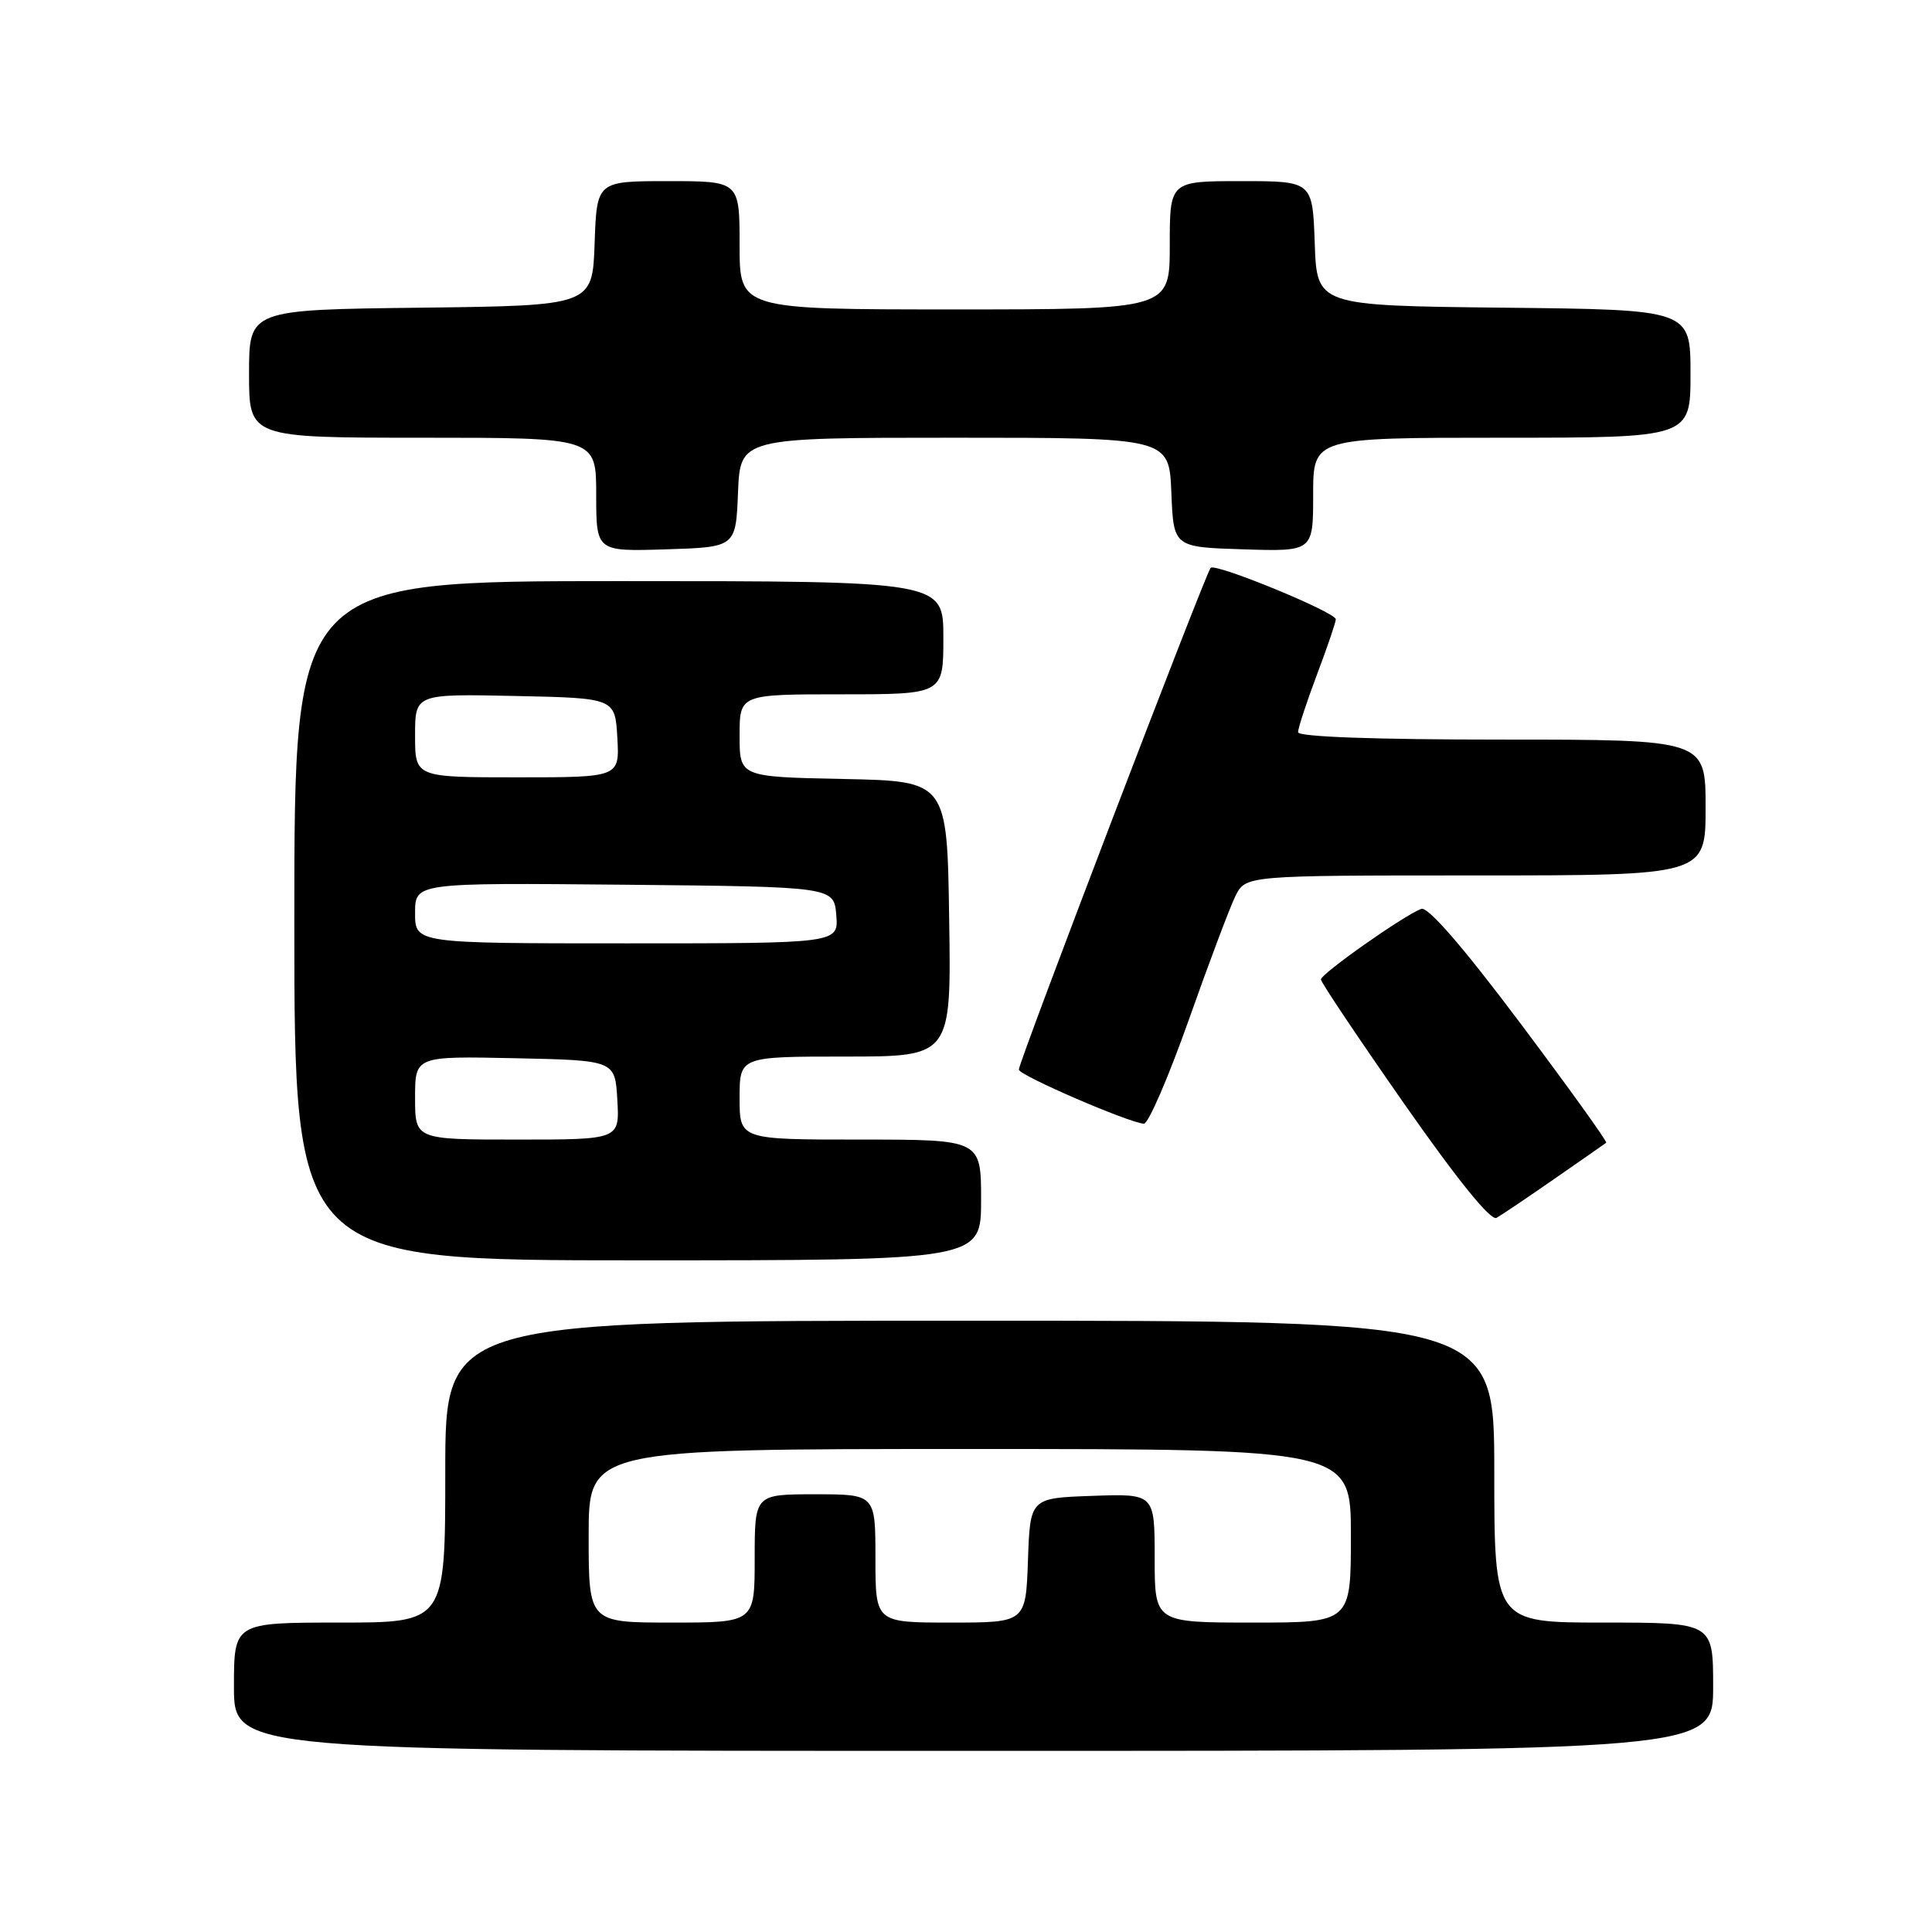 <?xml version="1.0" encoding="UTF-8" standalone="no"?>
<!DOCTYPE svg PUBLIC "-//W3C//DTD SVG 1.1//EN" "http://www.w3.org/Graphics/SVG/1.1/DTD/svg11.dtd" >
<svg xmlns="http://www.w3.org/2000/svg" xmlns:xlink="http://www.w3.org/1999/xlink" version="1.1" viewBox="0 0 256 256">
 <g >
 <path fill="currentColor"
d=" M 227.00 223.50 C 227.00 215.00 227.00 215.00 212.50 215.00 C 198.00 215.00 198.00 215.00 198.00 195.00 C 198.00 175.00 198.00 175.00 128.50 175.00 C 59.00 175.00 59.00 175.00 59.00 195.00 C 59.00 215.00 59.00 215.00 45.00 215.00 C 31.00 215.00 31.00 215.00 31.00 223.50 C 31.00 232.00 31.00 232.00 129.00 232.00 C 227.00 232.00 227.00 232.00 227.00 223.50 Z  M 130.00 159.00 C 130.00 151.00 130.00 151.00 114.00 151.00 C 98.00 151.00 98.00 151.00 98.00 145.50 C 98.00 140.00 98.00 140.00 112.02 140.00 C 126.05 140.00 126.05 140.00 125.77 121.75 C 125.50 103.50 125.50 103.50 111.75 103.22 C 98.00 102.94 98.00 102.94 98.00 97.47 C 98.00 92.00 98.00 92.00 111.50 92.00 C 125.00 92.00 125.00 92.00 125.00 84.50 C 125.00 77.00 125.00 77.00 82.00 77.00 C 39.00 77.00 39.00 77.00 39.00 122.00 C 39.00 167.00 39.00 167.00 84.50 167.00 C 130.00 167.00 130.00 167.00 130.00 159.00 Z  M 206.00 156.18 C 209.57 153.70 212.65 151.56 212.83 151.42 C 213.01 151.29 207.87 144.14 201.42 135.54 C 193.82 125.42 189.20 120.09 188.32 120.43 C 185.94 121.34 175.00 129.05 175.03 129.79 C 175.04 130.18 180.02 137.60 186.08 146.28 C 193.17 156.41 197.54 161.81 198.30 161.37 C 198.96 161.00 202.43 158.66 206.00 156.18 Z  M 157.48 135.25 C 160.15 127.69 162.95 120.26 163.69 118.75 C 165.05 116.00 165.05 116.00 195.53 116.00 C 226.00 116.00 226.00 116.00 226.00 107.00 C 226.00 98.00 226.00 98.00 199.00 98.00 C 182.09 98.00 172.00 97.63 172.00 97.02 C 172.00 96.49 173.12 93.06 174.50 89.40 C 175.88 85.75 177.00 82.45 177.00 82.06 C 177.00 81.13 161.08 74.59 160.42 75.24 C 159.77 75.89 135.00 140.69 135.00 141.73 C 135.01 142.47 149.39 148.70 151.56 148.90 C 152.14 148.96 154.80 142.81 157.48 135.25 Z  M 97.79 65.25 C 98.09 58.00 98.09 58.00 126.50 58.00 C 154.91 58.00 154.91 58.00 155.21 65.25 C 155.50 72.50 155.50 72.50 164.75 72.79 C 174.00 73.08 174.00 73.08 174.00 65.54 C 174.00 58.00 174.00 58.00 199.00 58.00 C 224.00 58.00 224.00 58.00 224.00 49.52 C 224.00 41.03 224.00 41.03 199.25 40.77 C 174.50 40.50 174.50 40.50 174.21 32.25 C 173.92 24.00 173.92 24.00 164.46 24.00 C 155.00 24.00 155.00 24.00 155.00 32.50 C 155.00 41.00 155.00 41.00 126.50 41.00 C 98.00 41.00 98.00 41.00 98.00 32.50 C 98.00 24.00 98.00 24.00 88.54 24.00 C 79.08 24.00 79.08 24.00 78.79 32.25 C 78.50 40.50 78.50 40.50 55.75 40.77 C 33.00 41.04 33.00 41.04 33.00 49.52 C 33.00 58.00 33.00 58.00 56.00 58.00 C 79.00 58.00 79.00 58.00 79.00 65.54 C 79.00 73.08 79.00 73.08 88.25 72.79 C 97.50 72.50 97.50 72.50 97.79 65.25 Z  M 78.00 203.50 C 78.00 192.00 78.00 192.00 128.50 192.00 C 179.00 192.00 179.00 192.00 179.00 203.50 C 179.00 215.00 179.00 215.00 166.00 215.00 C 153.00 215.00 153.00 215.00 153.00 206.46 C 153.00 197.92 153.00 197.92 144.75 198.21 C 136.50 198.50 136.50 198.50 136.21 206.75 C 135.92 215.00 135.92 215.00 125.96 215.00 C 116.00 215.00 116.00 215.00 116.00 206.50 C 116.00 198.00 116.00 198.00 108.00 198.00 C 100.00 198.00 100.00 198.00 100.00 206.50 C 100.00 215.00 100.00 215.00 89.00 215.00 C 78.00 215.00 78.00 215.00 78.00 203.50 Z  M 55.00 145.47 C 55.00 139.94 55.00 139.94 68.25 140.22 C 81.50 140.50 81.50 140.50 81.80 145.75 C 82.10 151.00 82.10 151.00 68.55 151.00 C 55.00 151.00 55.00 151.00 55.00 145.47 Z  M 55.00 120.98 C 55.00 116.97 55.00 116.97 82.75 117.23 C 110.50 117.50 110.50 117.50 110.81 121.25 C 111.12 125.00 111.12 125.00 83.06 125.00 C 55.00 125.00 55.00 125.00 55.00 120.98 Z  M 55.00 97.47 C 55.00 91.94 55.00 91.94 68.25 92.22 C 81.50 92.50 81.50 92.50 81.80 97.75 C 82.10 103.00 82.10 103.00 68.55 103.00 C 55.00 103.00 55.00 103.00 55.00 97.47 Z "/>
</g>
</svg>
